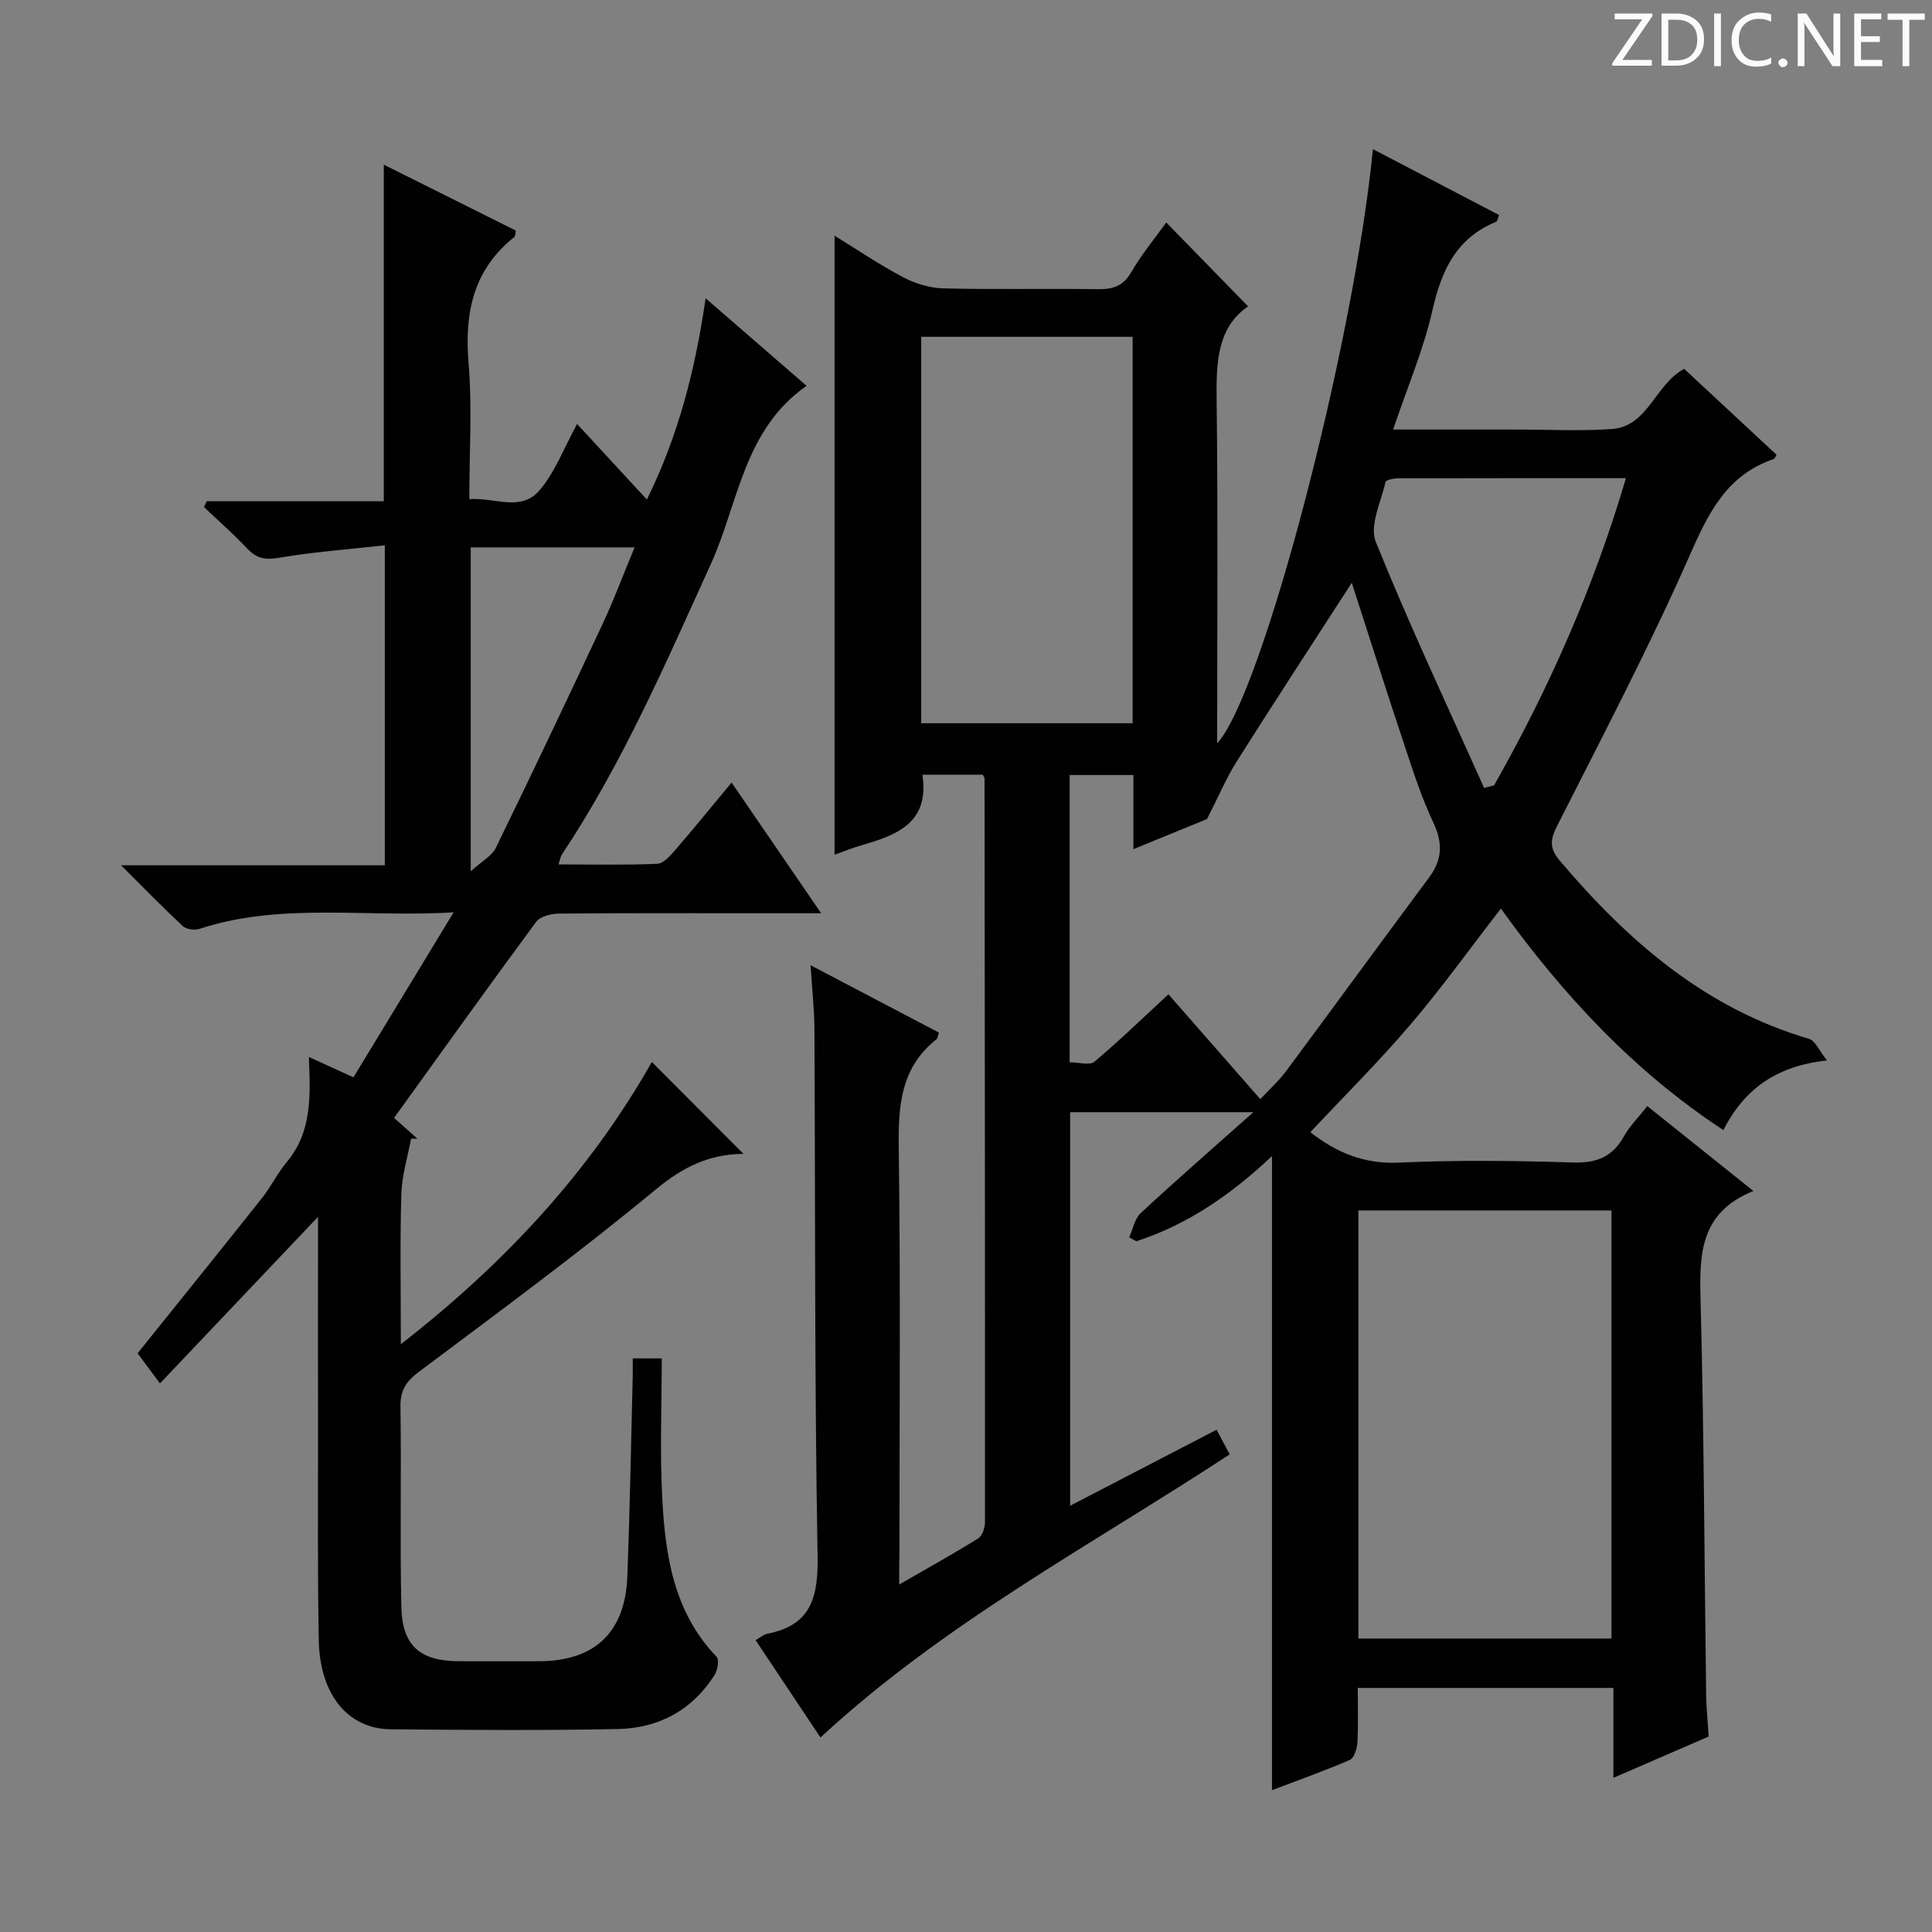 <svg enable-background="new 0 0 400 400" viewBox="0 0 400 400" xmlns="http://www.w3.org/2000/svg"><rect x="0" y="0" width="400" height="400" fill="#808080" stroke="none"/><g fill="#fcfafa"><path d="m342.2 3.2-6.3 9.2h6.1v1.2h-8.2v-.5l6.2-9.1h-5.7v-1.2h7.8v.4z"/><path d="m344 13.7v-10.9h3.1c1.6 0 3 .5 4.1 1.4 1.1 1 1.6 2.2 1.6 3.9s-.5 3-1.6 4-2.5 1.5-4.2 1.5h-3zm1.4-9.6v8.4h1.6c1.4 0 2.5-.4 3.2-1.1.8-.8 1.2-1.8 1.2-3.2s-.4-2.4-1.2-3.1-1.8-1-3.1-1z"/><path d="m356.3 2.8v10.9h-1.4v-10.9z"/><path d="m366.6 13.2c-.8.4-1.8.6-3 .6-1.6 0-2.8-.5-3.7-1.5s-1.4-2.3-1.4-3.9c0-1.7.5-3.2 1.6-4.2s2.4-1.6 4-1.6c1 0 1.9.1 2.6.4v1.5c-.8-.4-1.6-.6-2.6-.6-1.2 0-2.2.4-3 1.2s-1.1 1.9-1.1 3.3c0 1.3.4 2.3 1.1 3.1s1.6 1.1 2.8 1.1c1.1 0 2-.2 2.8-.7v1.3z"/><path d="m368.2 13c0-.3.1-.5.3-.6.2-.2.4-.3.6-.3.3 0 .5.1.7.3s.3.4.3.6-.1.5-.3.6c-.2.2-.4.3-.7.3s-.5-.1-.6-.3c-.2-.2-.3-.4-.3-.6z"/><path d="m381.1 13.7h-1.7l-5.5-8.4c-.2-.2-.3-.5-.4-.7 0 .2.1.8.1 1.5v7.6h-1.4v-10.9h1.8l5.3 8.3c.3.4.4.6.4.8 0-.3-.1-.8-.1-1.6v-7.5h1.4v10.9z"/><path d="m389.7 13.7h-5.8v-10.9h5.6v1.2h-4.2v3.5h3.9v1.2h-3.9v3.7h4.4z"/><path d="m398.4 4.1h-3.1v9.6h-1.4v-9.6h-3.1v-1.3h7.7v1.3z"/></g><path d="m186.17 328.05c6.1-3.51 11.31-6.39 16.35-9.54.86-.53 1.41-2.22 1.41-3.37.02-51.33-.04-102.65-.09-153.98 0-.14-.13-.29-.35-.77-4.05 0-8.26 0-12.51 0 1.51 10.06-5.39 12.53-12.73 14.65-1.88.54-3.7 1.3-5.46 1.92 0-42.65 0-85.14 0-128.16 4.58 2.82 9.21 5.96 14.13 8.56 2.51 1.33 5.53 2.27 8.35 2.34 10.66.27 21.33.01 31.99.17 3.11.05 5.25-.58 6.95-3.51 2.14-3.7 4.91-7.03 7.25-10.3 5.66 5.8 11.19 11.47 16.94 17.37-6.35 4.35-6.61 11.55-6.51 19.3.29 23.66.11 47.32.11 71.16 9.26-9.83 28.26-82.32 32.25-123.01 8.82 4.6 17.41 9.09 26.12 13.64-.26.62-.33 1.29-.63 1.41-8.22 3.36-11.29 10.03-13.16 18.27-1.86 8.2-5.22 16.05-8.15 24.73h21.73 3.5c6.67 0 13.36.36 19.99-.1 7.63-.53 8.94-9.19 15.04-12.46 6.28 5.84 12.7 11.82 19.12 17.78-.26.42-.36.81-.56.88-9.69 3.29-13.52 11.08-17.41 19.94-8.35 18.97-18.02 37.37-27.38 55.88-1.47 2.9-1.8 4.66.49 7.36 14.12 16.65 30.09 30.56 51.6 36.87 1.28.37 2.06 2.42 3.71 4.47-10.59 1.17-17.14 5.98-21.46 14.42-18.59-12.21-33.26-28.06-46.06-45.86-6.33 8.18-12.22 16.4-18.76 24.06-6.56 7.7-13.77 14.85-20.69 22.24 5.41 4.22 11.12 6.63 18.32 6.3 11.97-.55 24-.41 35.99-.03 4.9.16 8.23-1.12 10.62-5.42 1.18-2.12 2.99-3.9 4.84-6.25 7.22 5.78 14.17 11.34 21.96 17.57-11.03 4.45-11.19 13-10.94 22.43.72 27.3.79 54.62 1.16 81.93.04 2.65.32 5.3.52 8.59-6.17 2.68-12.64 5.48-19.72 8.55 0-6.47 0-12.37 0-18.61-17.7 0-34.93 0-52.93 0 0 3.77.13 7.53-.07 11.28-.07 1.28-.68 3.24-1.59 3.63-5.28 2.29-10.72 4.21-16.1 6.25 0-43.92 0-87.33 0-131.28-8.24 7.78-17.31 14.16-28.1 17.64-.49-.27-.97-.54-1.46-.81.77-1.7 1.13-3.86 2.39-5.03 7.41-6.87 15.02-13.51 23.31-20.88-13.21 0-25.4 0-37.93 0v81.48c10.29-5.34 20.12-10.44 30.32-15.74.92 1.72 1.75 3.28 2.72 5.1-28.8 18.88-59.19 34.97-84.73 58.62-4.29-6.43-8.78-13.19-13.43-20.15 1-.57 1.65-1.17 2.39-1.32 9.16-1.78 10.59-7.59 10.44-16.17-.64-36.32-.46-72.65-.65-108.98-.02-4.1-.48-8.2-.8-13.27 9.44 4.95 18.04 9.47 26.58 13.95-.27.78-.28 1.2-.49 1.37-7.53 5.91-7.95 13.96-7.83 22.76.38 27.83.14 55.66.14 83.49-.05 1.9-.05 3.72-.05 6.64zm147.47 11.19c0-29.73 0-59.13 0-88.63-17.64 0-34.98 0-52.4 0v88.63zm-53.77-218.58c-7.99 12.38-15.99 24.6-23.79 36.94-2.11 3.33-3.65 7.02-6.19 11.98-3.61 1.48-9.03 3.69-15.23 6.23 0-5.8 0-10.56 0-15.35-4.72 0-8.93 0-13.2 0v59.48c1.93 0 4.16.69 5.12-.12 5.18-4.35 10.05-9.08 15.33-13.96 6.18 7.06 12.38 14.13 19.03 21.71 2-2.16 3.87-3.83 5.33-5.8 9.9-13.33 19.67-26.75 29.59-40.07 2.79-3.74 2.88-7.2.88-11.43-2.4-5.08-4.14-10.5-5.92-15.85-3.77-11.3-7.36-22.67-10.95-33.76zm-89.14 29.08h43.77c0-26.76 0-53.27 0-80.01-14.71 0-29.09 0-43.77 0zm116.54 13.39c.69-.18 1.37-.36 2.06-.53 11.36-20.04 20.64-40.98 27.3-63.6-16.17 0-31.65-.01-47.13.03-.92 0-2.54.32-2.64.75-.93 4.13-3.37 9.04-2.03 12.37 6.94 17.22 14.86 34.03 22.44 50.98z" fill="#010102"/><path d="m63.94 218.83c3.29 1.5 5.95 2.72 9.24 4.22 6.71-11.06 13.39-22.05 20.74-34.16-18.45 1.12-35.77-2.11-52.65 3.43-1 .33-2.69.09-3.42-.58-4.11-3.82-8.02-7.84-12.79-12.59h54.61c0-22.03 0-43.61 0-66.25-7.36.82-14.73 1.36-21.98 2.59-2.86.49-4.63.09-6.55-1.96-2.81-2.99-5.92-5.71-8.9-8.54.19-.4.38-.81.56-1.21h36.66c0-23.5 0-46.36 0-69.69 9.17 4.58 18.3 9.13 27.33 13.65-.13.71-.08 1.14-.26 1.29-8.52 6.77-10.39 15.67-9.52 26.1.76 9.09.16 18.3.16 28.22 5.08-.44 10.61 2.69 14.47-1.77 3.3-3.8 5.13-8.88 7.84-13.8 4.77 5.17 9.36 10.14 14.45 15.65 6.54-13.27 10.03-26.93 12.16-41.67 7.09 6.15 13.81 11.97 20.9 18.12-13.05 9.12-14.08 24.26-19.79 36.83-9.35 20.59-18.31 41.33-30.89 60.25-.26.39-.31.9-.67 2.01 7 0 13.73.16 20.44-.13 1.3-.06 2.71-1.69 3.74-2.88 3.81-4.4 7.48-8.92 11.65-13.94 6.13 8.95 12.04 17.57 18.54 27.06-5.42 0-9.84 0-14.27 0-13.33 0-26.67-.06-40 .07-1.61.02-3.88.56-4.72 1.69-9.88 13.37-19.55 26.9-29.43 40.61 1.7 1.51 3.27 2.91 4.83 4.3-.44 0-.87-.01-1.31-.01-.71 3.83-1.91 7.64-2.02 11.48-.29 9.98-.1 19.98-.1 31.08 21.58-16.76 39.16-35.83 51.97-58.43 6.27 6.29 12.62 12.67 18.98 19.04.38-.41.18-.01-.01-.01-7.05.03-12.52 2.7-18.15 7.36-15.88 13.14-32.52 25.36-49.02 37.74-2.66 1.99-3.9 3.82-3.85 7.23.21 13.79-.12 27.59.18 41.37.17 8.16 3.87 11.31 11.95 11.34 5.5.02 11 .01 16.5 0 11.58-.01 17.91-5.93 18.35-17.63.52-13.8.76-27.61 1.11-41.42.03-1.14 0-2.28 0-3.65h6.01c0 9.67-.41 19.39.11 29.07.63 11.85 2.4 23.51 11.24 32.7.58.6.21 2.78-.42 3.78-4.63 7.31-11.6 11.02-20.03 11.19-15.66.31-31.33.19-47 .05-8.86-.08-14.69-7.15-14.91-18.4-.27-13.99-.14-28-.16-42-.02-14.78 0-29.56 0-45.69-11.3 11.9-21.75 22.91-32.72 34.48-2.43-3.27-3.68-4.96-4.63-6.24 8.79-10.95 17.35-21.54 25.81-32.21 1.85-2.34 3.16-5.11 5.08-7.39 5.24-6.25 4.9-13.74 4.56-21.75zm33.52-105.5v67.07c2.4-2.18 4.4-3.22 5.19-4.85 7.5-15.39 14.85-30.85 22.11-46.36 2.36-5.05 4.31-10.29 6.62-15.86-11.67 0-22.47 0-33.92 0z" fill="#010102"/></svg>